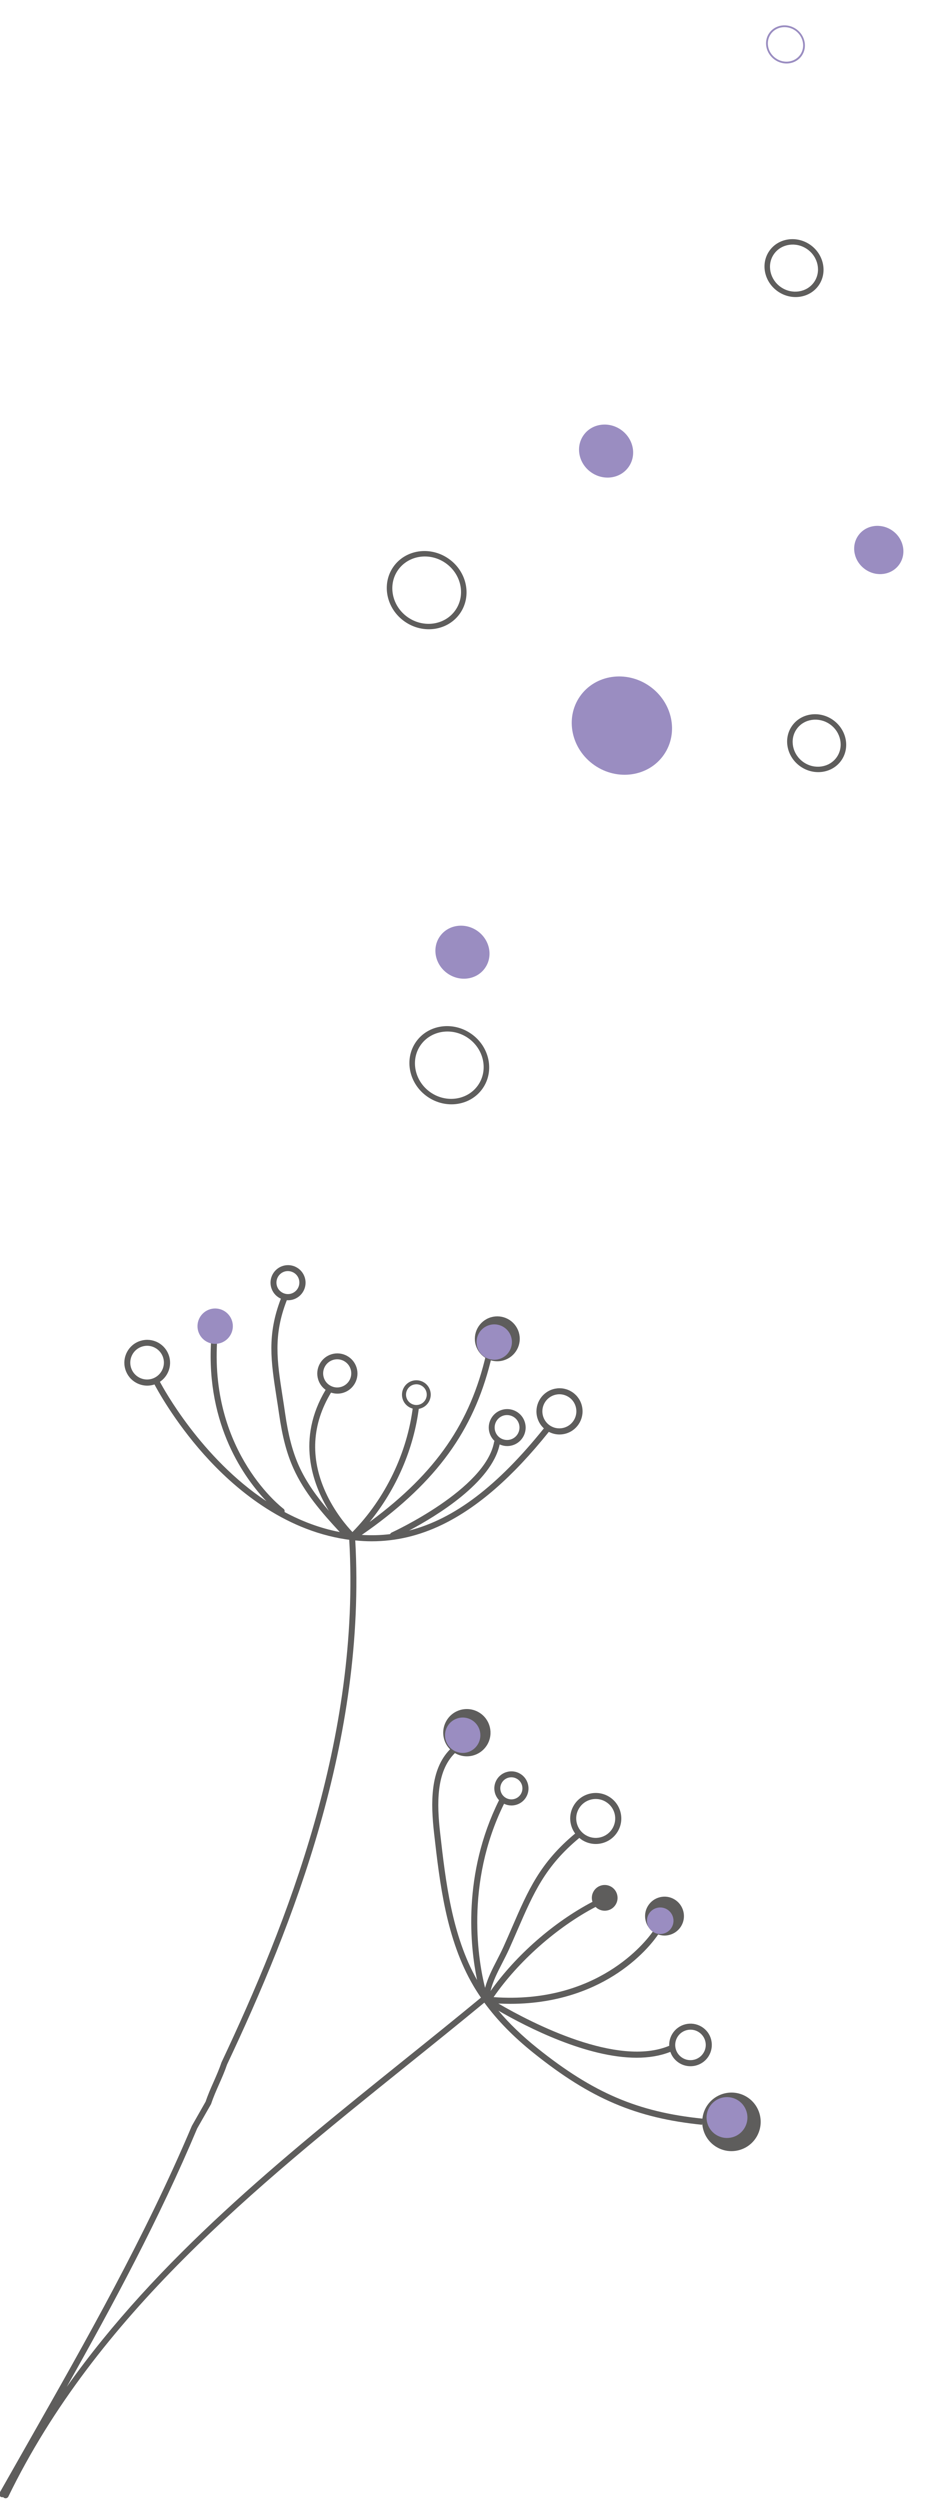 <?xml version="1.0" encoding="utf-8"?>
<!-- Generator: Adobe Illustrator 23.0.0, SVG Export Plug-In . SVG Version: 6.00 Build 0)  -->
<svg version="1.1" id="Calque_1" xmlns="http://www.w3.org/2000/svg" xmlns:xlink="http://www.w3.org/1999/xlink" x="0px" y="0px"
	 viewBox="0 0 238.59 638.3" style="enable-background:new 0 0 238.59 638.3;" xml:space="preserve">
<style type="text/css">
	.st0{fill:#5E5D5C;}
	.st1{fill:#9A8DC1;}
</style>
<g>
	<path class="st0" d="M106.36,353.42c-0.25,0-0.51,0.04-0.76,0.11c-1.4,0.42-2.19,1.9-1.77,3.3c0.42,1.4,1.9,2.19,3.3,1.77
		c1.4-0.42,2.19-1.9,1.77-3.3C108.55,354.16,107.49,353.42,106.36,353.42 M106.36,359.75c-1.58,0-3.05-1.03-3.52-2.62
		c-0.58-1.94,0.52-4,2.46-4.58c1.95-0.58,4,0.52,4.58,2.46c0.58,1.94-0.52,4-2.46,4.58C107.07,359.7,106.71,359.75,106.36,359.75"/>
</g>
<g>
	<path class="st0" d="M38.81,352.02c-1.1,0.33-2.26,0.21-3.27-0.33c-1.01-0.55-1.75-1.45-2.08-2.55c-0.68-2.27,0.61-4.68,2.88-5.36
		c0.41-0.12,0.82-0.19,1.24-0.19c0.7,0,1.4,0.18,2.03,0.52c1.01,0.55,1.75,1.45,2.08,2.55C42.37,348.92,41.07,351.33,38.81,352.02
		 M70.74,328.3c-0.46-1.55,0.42-3.19,1.96-3.66c0.28-0.08,0.56-0.12,0.84-0.12c0.48,0,0.95,0.12,1.39,0.35
		c0.69,0.37,1.2,0.99,1.42,1.74c0.46,1.55-0.42,3.19-1.96,3.66c-0.75,0.23-1.54,0.14-2.23-0.23
		C71.47,329.67,70.96,329.06,70.74,328.3 M82.7,351.67c-0.57-1.9,0.51-3.91,2.41-4.48c0.34-0.1,0.69-0.15,1.04-0.15
		c0.58,0,1.16,0.14,1.69,0.43c0.84,0.45,1.46,1.21,1.74,2.13l0,0c0.57,1.9-0.51,3.91-2.41,4.48c-0.92,0.28-1.89,0.18-2.73-0.28
		C83.59,353.35,82.97,352.59,82.7,351.67 M128.61,361.41c0.3-0.09,0.61-0.13,0.92-0.13c0.52,0,1.03,0.13,1.5,0.38
		c0.75,0.4,1.29,1.07,1.54,1.89c0.5,1.68-0.45,3.45-2.12,3.96c-0.81,0.24-1.67,0.15-2.42-0.24c-0.75-0.4-1.29-1.07-1.54-1.89
		C125.99,363.69,126.94,361.92,128.61,361.41 M138.73,361.58c-0.69-2.3,0.62-4.73,2.91-5.42c0.41-0.12,0.83-0.19,1.26-0.19
		c0.71,0,1.41,0.18,2.05,0.52c1.03,0.55,1.77,1.47,2.1,2.58c0.69,2.3-0.62,4.73-2.91,5.42c-1.11,0.33-2.29,0.22-3.31-0.33
		C139.81,363.61,139.07,362.69,138.73,361.58 M128.21,455.12c0.53-0.88,1.46-1.36,2.42-1.36c0.5,0,1,0.13,1.46,0.41
		c0.64,0.39,1.1,1,1.28,1.74s0.06,1.49-0.32,2.13l0,0c-0.8,1.33-2.54,1.76-3.88,0.95c-0.64-0.39-1.1-1-1.28-1.74
		C127.7,456.52,127.82,455.77,128.21,455.12 M147.91,461.7c0.94-1.55,2.58-2.4,4.27-2.4c0.88,0,1.77,0.23,2.57,0.72
		c1.14,0.69,1.94,1.78,2.26,3.06c0.32,1.29,0.11,2.62-0.57,3.76c-1.42,2.35-4.49,3.1-6.84,1.68c-1.14-0.69-1.94-1.78-2.26-3.06
		C147.02,464.16,147.22,462.83,147.91,461.7 M173.05,520.08c0.73-1.21,2.02-1.88,3.34-1.88c0.69,0,1.39,0.18,2.01,0.56
		c0.89,0.54,1.52,1.39,1.77,2.4c0.25,1.01,0.09,2.06-0.45,2.94c-1.11,1.84-3.52,2.43-5.36,1.32c-0.89-0.54-1.52-1.39-1.77-2.4
		C172.35,522.01,172.51,520.97,173.05,520.08 M190.72,535.33c-3.52-2.13-8.12-1-10.26,2.52c-0.57,0.95-0.91,1.99-1.03,3.06
		c-16.44-1.68-27.86-6.55-42.13-17.97c-3.9-3.12-7.21-6.3-9.98-9.6c7.44,4.3,22.59,12.02,35.31,12.02c3.06,0,5.98-0.45,8.61-1.5
		c0.41,1.21,1.23,2.22,2.33,2.89c0.88,0.53,1.85,0.78,2.81,0.78c1.84,0,3.65-0.93,4.67-2.62c0.75-1.24,0.97-2.7,0.63-4.12
		s-1.23-2.6-2.47-3.35c-2.57-1.55-5.92-0.73-7.48,1.84c-0.56,0.93-0.82,1.97-0.78,3.03c-13.19,5.53-35.02-5.77-43.65-10.79
		c1.04,0.05,2.06,0.08,3.06,0.08c12.79,0,21.88-4.14,27.51-7.91c6.29-4.21,9.51-8.69,10.26-9.8c0.53,0.18,1.07,0.28,1.61,0.28
		c1.68,0,3.33-0.86,4.26-2.4c1.42-2.34,0.66-5.4-1.68-6.82c-1.13-0.69-2.47-0.89-3.76-0.57c-1.29,0.32-2.37,1.12-3.06,2.25
		c-0.69,1.13-0.89,2.47-0.57,3.76c0.28,1.12,0.92,2.09,1.83,2.77c-1.82,2.59-14.21,18.62-40.67,16.73
		c6.32-9.13,16.17-17.86,26.05-23.03c0.2,0.2,0.43,0.38,0.69,0.53c0.5,0.29,1.07,0.44,1.63,0.44c0.29,0,0.58-0.04,0.87-0.11
		c0.85-0.23,1.56-0.78,1.99-1.54c0.44-0.76,0.55-1.65,0.32-2.5c-0.47-1.75-2.28-2.79-4.03-2.31c-0.85,0.23-1.56,0.78-1.99,1.54
		c-0.44,0.76-0.55,1.65-0.32,2.5c0.02,0.05,0.03,0.09,0.05,0.14c-9.96,5.23-19.55,13.64-26.05,22.79c0.59-2.45,1.76-4.75,3-7.16
		c0.58-1.13,1.18-2.3,1.72-3.48c0.78-1.74,1.49-3.38,2.18-4.97c4.1-9.44,7.06-16.27,15.79-23.49c0.26,0.22,0.54,0.43,0.83,0.61
		c1.05,0.63,2.22,0.94,3.36,0.94c2.21,0,4.37-1.12,5.59-3.14c0.9-1.49,1.17-3.24,0.75-4.93c-0.42-1.69-1.47-3.12-2.96-4.02
		c-3.08-1.86-7.1-0.87-8.96,2.2c-0.9,1.49-1.17,3.24-0.75,4.93c0.21,0.84,0.57,1.61,1.07,2.29c-8.95,7.43-11.98,14.39-16.14,24
		c-0.69,1.59-1.4,3.23-2.18,4.96c-0.52,1.14-1.11,2.29-1.68,3.4c-1.16,2.25-2.34,4.56-3.01,7.04c-1.61-6.39-5.29-26.43,4.85-47
		c0.6,0.29,1.24,0.44,1.88,0.44c1.48,0,2.93-0.75,3.74-2.1c0.6-0.99,0.78-2.17,0.5-3.3c-0.28-1.13-0.98-2.09-1.98-2.69
		c-2.06-1.25-4.75-0.58-6,1.47c-0.6,1-0.78,2.17-0.5,3.3c0.19,0.75,0.56,1.42,1.08,1.97c-9.44,18.96-7.34,37.56-5.61,45.92
		c-6.46-11.44-8.04-25.27-9.43-37.51c-0.86-7.51-1.04-15.73,3.77-20.44c0.96,0.56,2,0.83,3.04,0.83c2.05,0,4.04-1.04,5.18-2.91
		c1.73-2.85,0.81-6.57-2.05-8.29c-1.38-0.83-3-1.08-4.57-0.7c-1.57,0.39-2.89,1.36-3.72,2.74s-1.08,3-0.7,4.57
		c0.26,1.08,0.81,2.03,1.58,2.8c-5.13,5.18-4.96,13.75-4.07,21.57c1.44,12.64,3.07,26.96,10.03,38.81c0.6,1.02,1.24,2.02,1.93,3.02
		c-6.52,5.38-13.27,10.81-19.81,16.06c-30.99,24.92-62.82,50.52-86,83.31c11.87-21.09,23.62-42.88,33.32-65.97l3.52-6.18l0.06-0.14
		c0.56-1.69,1.29-3.35,2-4.95c0.72-1.62,1.46-3.3,2.05-5.05c16.77-35.57,35.61-82.89,32.75-133.81c1.41,0.14,2.8,0.22,4.18,0.22
		c6.22,0,12.17-1.41,18.05-4.25c9.04-4.38,17.95-12.13,27.22-23.69c0.85,0.44,1.78,0.67,2.71,0.67c0.57,0,1.14-0.08,1.71-0.25
		c3.11-0.94,4.88-4.23,3.95-7.35l0,0c-0.45-1.51-1.47-2.75-2.85-3.5c-1.39-0.75-2.98-0.91-4.49-0.45c-3.11,0.94-4.88,4.23-3.95,7.35
		c0.31,1.03,0.88,1.93,1.65,2.64c-11.79,14.67-22.86,23.15-34.44,26.09c6.96-3.68,21.1-12.24,23.15-21.99
		c0.61,0.27,1.25,0.42,1.91,0.42c0.46,0,0.92-0.07,1.37-0.2c2.49-0.75,3.91-3.39,3.16-5.88c-0.36-1.21-1.17-2.2-2.28-2.8
		s-2.39-0.73-3.59-0.37c-2.49,0.75-3.91,3.39-3.16,5.88c0.24,0.8,0.68,1.5,1.27,2.06c-0.05,0.08-0.09,0.18-0.11,0.28
		c-2.19,12.08-25.92,22.99-26.16,23.1c-0.19,0.09-0.32,0.24-0.4,0.41c-2.38,0.29-4.79,0.35-7.24,0.2c1.1-0.76,2.2-1.54,3.28-2.33
		c16.92-12.55,25.89-25.56,30-43.5l-1.5-0.35c-4.02,17.55-12.82,30.29-29.41,42.61c-0.12,0.09-0.24,0.18-0.37,0.27
		c6.83-8.35,11.34-18.75,12.63-29.4l-1.54-0.19c-1.44,11.94-7.05,23.56-15.47,32.16c-1.37-1.44-4.6-5.15-6.9-10.27
		c-3.92-8.73-3.44-17.25,1.43-25.33c1,0.33,2.07,0.36,3.1,0.05c2.71-0.81,4.25-3.69,3.44-6.4c-0.4-1.32-1.28-2.4-2.49-3.05
		s-2.6-0.79-3.91-0.4c-2.71,0.82-4.25,3.69-3.44,6.4c0.33,1.1,1,2.04,1.92,2.69c-7.47,12.5-3.44,23.91,0.85,30.92
		c-3.02-3.53-5.77-7.28-7.68-11.52c-1.62-3.63-2.71-7.77-3.52-13.42c-0.22-1.52-0.44-2.97-0.66-4.36c-1.4-9-2.41-15.52,1.1-24.51
		c0.1,0.01,0.21,0.02,0.31,0.02c0.43,0,0.87-0.06,1.29-0.19c2.36-0.71,3.71-3.21,3-5.58c-0.35-1.15-1.11-2.09-2.17-2.66
		c-1.05-0.57-2.27-0.69-3.41-0.35c-2.36,0.71-3.71,3.21-3,5.58c0.35,1.15,1.11,2.09,2.17,2.66c0.1,0.05,0.2,0.09,0.29,0.13
		c-3.57,9.28-2.54,15.95-1.12,25.13c0.22,1.38,0.44,2.82,0.66,4.34c0.83,5.8,1.96,10.07,3.65,13.83c2.8,6.25,7.31,11.38,11.85,16.29
		c-5.08-0.98-9.8-2.8-14.11-5.12c0.09-0.3-0.01-0.64-0.28-0.84c-0.19-0.14-18.59-14.08-16.95-42.54c0.03-0.43-0.3-0.79-0.73-0.81
		c-0.42-0.03-0.79,0.3-0.81,0.73c-1.24,21.49,8.69,34.99,14.15,40.71c-16.66-11.03-26.32-28.81-27.21-30.49
		c2.08-1.39,3.11-4.03,2.35-6.55c-0.45-1.49-1.45-2.73-2.83-3.47c-1.38-0.74-2.96-0.9-4.45-0.45c-3.09,0.93-4.84,4.2-3.91,7.28
		c0.45,1.5,1.45,2.73,2.83,3.47c0.87,0.46,1.81,0.7,2.76,0.7c0.57,0,1.13-0.08,1.69-0.25c0.06-0.02,0.11-0.04,0.17-0.06
		c0.52,0.99,4.94,9.25,12.67,17.91c7.59,8.5,20.04,19.16,36.18,21.63c0.3,0.05,0.6,0.08,0.9,0.12
		c2.92,50.69-15.89,97.9-32.61,133.38l-0.04,0.09c-0.56,1.69-1.3,3.35-2,4.95c-0.72,1.61-1.45,3.28-2.03,5.02l-3.5,6.16l-0.04,0.08
		C37,571.15,21.95,597.62,7.41,623.21c-2.5,4.4-5.01,8.81-7.5,13.21c-0.21,0.37-0.08,0.84,0.29,1.05c0.12,0.07,0.25,0.1,0.38,0.1
		c0.08,0,0.15-0.02,0.23-0.04c0.07,0.09,0.16,0.18,0.28,0.23c0.11,0.05,0.22,0.08,0.34,0.08c0.28,0,0.56-0.16,0.7-0.43
		c22.58-46.38,62.88-78.78,101.86-110.12c6.51-5.23,13.23-10.64,19.73-16c3.28,4.49,7.43,8.74,12.61,12.88
		c14.55,11.65,26.2,16.61,43.02,18.31l0.04-0.35c0.03,0.46,0.09,0.93,0.21,1.39c0.48,1.94,1.68,3.57,3.39,4.61
		c1.21,0.73,2.53,1.08,3.85,1.08c2.53,0,5-1.28,6.4-3.6C195.37,542.06,194.24,537.46,190.72,535.33"/>
</g>
<g>
	<path class="st0" d="M101.66,145.56c-2.66,3.81-1.53,9.21,2.51,12.03c4.05,2.82,9.5,2.01,12.16-1.8c2.66-3.81,1.53-9.21-2.51-12.03
		C109.77,140.93,104.32,141.75,101.66,145.56 M117.51,156.61c-3.09,4.43-9.42,5.37-14.12,2.09c-4.7-3.27-6-9.54-2.92-13.97
		c3.09-4.43,9.42-5.37,14.12-2.09C119.29,145.91,120.59,152.18,117.51,156.61 M197.7,64.88c-1.86,2.66-1.07,6.44,1.75,8.41
		s6.64,1.4,8.5-1.26c1.86-2.66,1.07-6.44-1.75-8.41C203.37,61.65,199.56,62.21,197.7,64.88 M209.14,72.85
		c-2.29,3.28-6.98,3.97-10.45,1.55c-3.48-2.43-4.45-7.07-2.16-10.35s6.98-3.97,10.45-1.55C210.45,64.93,211.42,69.57,209.14,72.85
		 M107.44,266.84c-2.66,3.81-1.53,9.21,2.51,12.03s9.5,2.01,12.16-1.8c2.66-3.81,1.53-9.21-2.51-12.03S110.1,263.03,107.44,266.84
		 M123.29,277.9c-3.09,4.43-9.42,5.37-14.12,2.09c-4.7-3.27-6-9.54-2.92-13.97c3.09-4.43,9.42-5.36,14.11-2.09
		C125.07,267.2,126.38,273.47,123.29,277.9 M203.49,186.17c-1.86,2.66-1.07,6.44,1.75,8.41c2.82,1.97,6.64,1.4,8.5-1.26
		c1.86-2.66,1.07-6.44-1.75-8.41C209.16,182.94,205.34,183.5,203.49,186.17 M214.92,194.14c-2.29,3.28-6.98,3.97-10.45,1.55
		c-3.48-2.43-4.45-7.07-2.16-10.35c2.29-3.28,6.98-3.97,10.45-1.55C216.24,186.22,217.21,190.86,214.92,194.14"/>
</g>
<g>
	<path class="st0" d="M132.04,340.31c0.83,2.76-0.74,5.67-3.5,6.5c-2.76,0.83-5.67-0.74-6.5-3.5c-0.83-2.76,0.74-5.67,3.5-6.5
		S131.21,337.55,132.04,340.31"/>
</g>
<g>
	<path class="st0" d="M127.04,337.11c-0.45,0-0.91,0.07-1.36,0.2c-2.48,0.75-3.9,3.37-3.15,5.86c0.36,1.21,1.17,2.19,2.28,2.79
		c1.11,0.6,2.38,0.73,3.58,0.36c1.21-0.36,2.19-1.17,2.79-2.28c0.59-1.11,0.72-2.38,0.36-3.58c-0.36-1.21-1.17-2.19-2.28-2.79
		C128.57,337.3,127.81,337.11,127.04,337.11 M127.03,347.55c-0.94,0-1.86-0.23-2.71-0.69c-1.35-0.73-2.33-1.93-2.78-3.4
		c-0.91-3.03,0.81-6.23,3.84-7.14c1.47-0.44,3.02-0.28,4.37,0.44c1.35,0.73,2.33,1.93,2.78,3.4c0.44,1.47,0.28,3.02-0.44,4.36
		c-0.73,1.35-1.93,2.33-3.4,2.78C128.14,347.47,127.58,347.55,127.03,347.55"/>
</g>
<g>
	<g>
		<path class="st1" d="M121.93,237.66c3.19,2.23,4.08,6.46,1.98,9.47c-2.1,3.01-6.38,3.64-9.57,1.42s-4.08-6.46-1.98-9.47
			C114.46,236.07,118.74,235.44,121.93,237.66"/>
	</g>
	<g>
		<path class="st1" d="M165.9,175.16c5.91,4.12,7.55,11.99,3.67,17.56s-11.84,6.75-17.75,2.63c-5.91-4.12-7.55-11.99-3.67-17.56
			C152.04,172.22,159.99,171.04,165.9,175.16"/>
	</g>
	<g>
		<path class="st1" d="M227.94,135.46c2.9,2.02,3.71,5.88,1.8,8.62c-1.91,2.74-5.81,3.32-8.71,1.29s-3.71-5.88-1.8-8.62
			C221.14,134.01,225.04,133.44,227.94,135.46"/>
	</g>
	<g>
		<path class="st1" d="M158.62,109.72c3.19,2.23,4.08,6.46,1.98,9.47c-2.1,3.01-6.38,3.64-9.57,1.42s-4.08-6.46-1.98-9.47
			C151.14,108.13,155.43,107.5,158.62,109.72"/>
	</g>
	<g>
		<path class="st1" d="M196.89,8.71c-1.37,1.96-0.79,4.72,1.29,6.17c2.07,1.45,4.87,1.03,6.24-0.92c1.36-1.95,0.79-4.72-1.29-6.17
			C201.05,6.35,198.25,6.76,196.89,8.71 M204.81,14.24c-1.51,2.16-4.6,2.62-6.89,1.02c-2.29-1.6-2.93-4.66-1.42-6.82
			c1.51-2.16,4.6-2.62,6.89-1.02C205.67,9.02,206.31,12.08,204.81,14.24"/>
	</g>
	<g>
		<path class="st1" d="M122.52,441.72c0.72,2.39-0.64,4.9-3.02,5.63c-2.39,0.72-4.9-0.64-5.63-3.02c-0.72-2.39,0.64-4.9,3.02-5.63
			S121.8,439.33,122.52,441.72"/>
	</g>
	<g>
		<path class="st1" d="M59.29,337.28c0.72,2.39-0.64,4.9-3.02,5.63c-2.39,0.72-4.9-0.63-5.63-3.02c-0.72-2.39,0.64-4.9,3.02-5.63
			C56.05,333.54,58.57,334.9,59.29,337.28"/>
	</g>
	<g>
		<path class="st1" d="M130.58,341.34c0.72,2.39-0.64,4.9-3.02,5.63c-2.39,0.72-4.9-0.63-5.63-3.02c-0.72-2.39,0.64-4.9,3.02-5.63
			S129.87,338.95,130.58,341.34"/>
	</g>
	<g>
		<path class="st1" d="M171.9,489.41c0.54,1.79-0.48,3.68-2.27,4.22c-1.79,0.54-3.68-0.48-4.22-2.27c-0.54-1.79,0.48-3.68,2.27-4.22
			C169.47,486.6,171.35,487.62,171.9,489.41"/>
	</g>
	<g>
		<path class="st1" d="M190.71,539.13c0.83,2.76-0.74,5.67-3.5,6.5c-2.76,0.83-5.67-0.74-6.5-3.5c-0.83-2.76,0.74-5.67,3.5-6.5
			C186.97,534.81,189.88,536.37,190.71,539.13"/>
	</g>
</g>
</svg>
